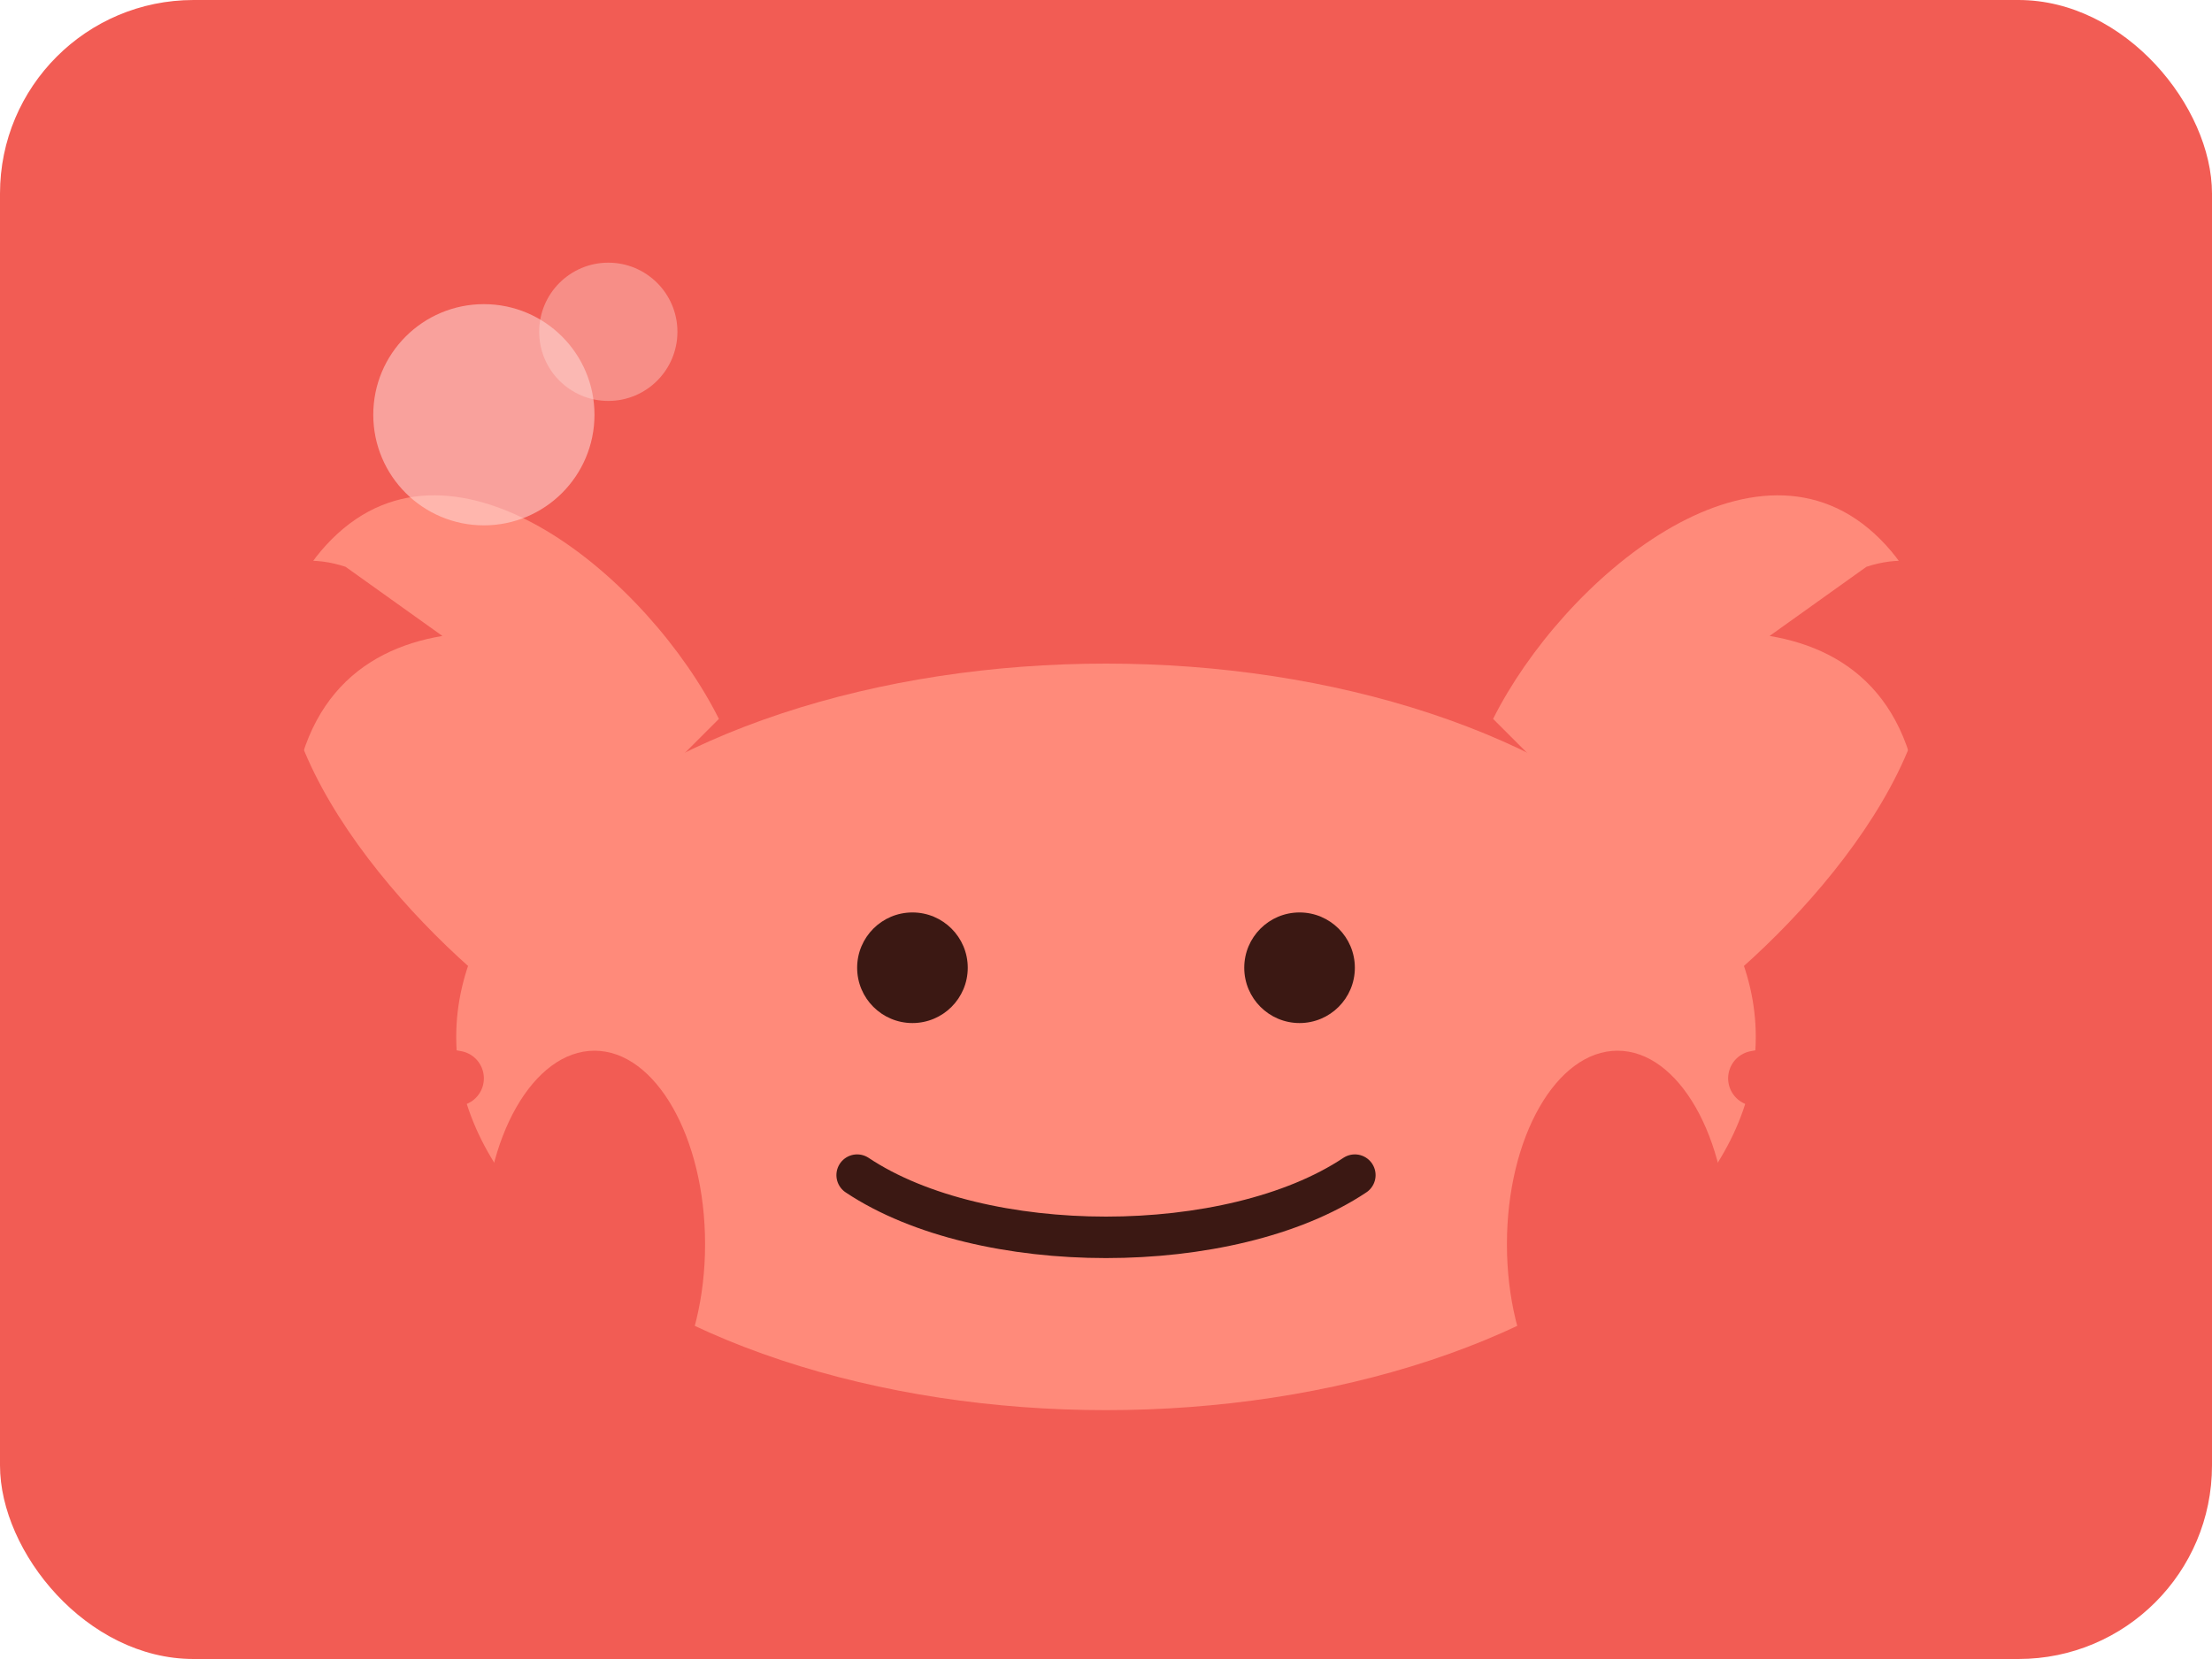 <svg xmlns="http://www.w3.org/2000/svg" viewBox="0 0 320 240">
  <rect width="320" height="240" fill="#F25C54" rx="28" />
  <g transform="translate(160 150)">
    <ellipse cx="0" cy="0" rx="94" ry="54" fill="#FF8A7A" />
    <path d="M-92-10c-18-16-38-44-20-62 18-18 46 6 56 26" fill="#FF8A7A" />
    <path d="M92-10c18-16 38-44 20-62-18-18-46 6-56 26" fill="#FF8A7A" />
    <g fill="#F25C54">
      <path d="M-110-68c-18-6-30 20-8 40 0-20 10-28 22-30" />
      <path d="M110-68c18-6 30 20 8 40 0-20-10-28-22-30" />
    </g>
    <g fill="#F25C54">
      <ellipse cx="-74" cy="30" rx="16" ry="28" />
      <ellipse cx="74" cy="30" rx="16" ry="28" />
    </g>
    <g fill="#3B1813">
      <circle cx="-28" cy="-10" r="8" />
      <circle cx="28" cy="-10" r="8" />
    </g>
    <path d="M-36 20c18 12 54 12 72 0" fill="none" stroke="#3B1813" stroke-width="6" stroke-linecap="round" />
    <g stroke="#F25C54" stroke-width="8" stroke-linecap="round">
      <path d="M-94 6l-34-6" />
      <path d="M-92 22l-32 12" />
      <path d="M94 6l34-6" />
      <path d="M92 22l32 12" />
    </g>
  </g>
  <circle cx="70" cy="60" r="16" fill="#FFDAD6" opacity="0.55" />
  <circle cx="88" cy="48" r="10" fill="#FFDAD6" opacity="0.4" />
</svg>
